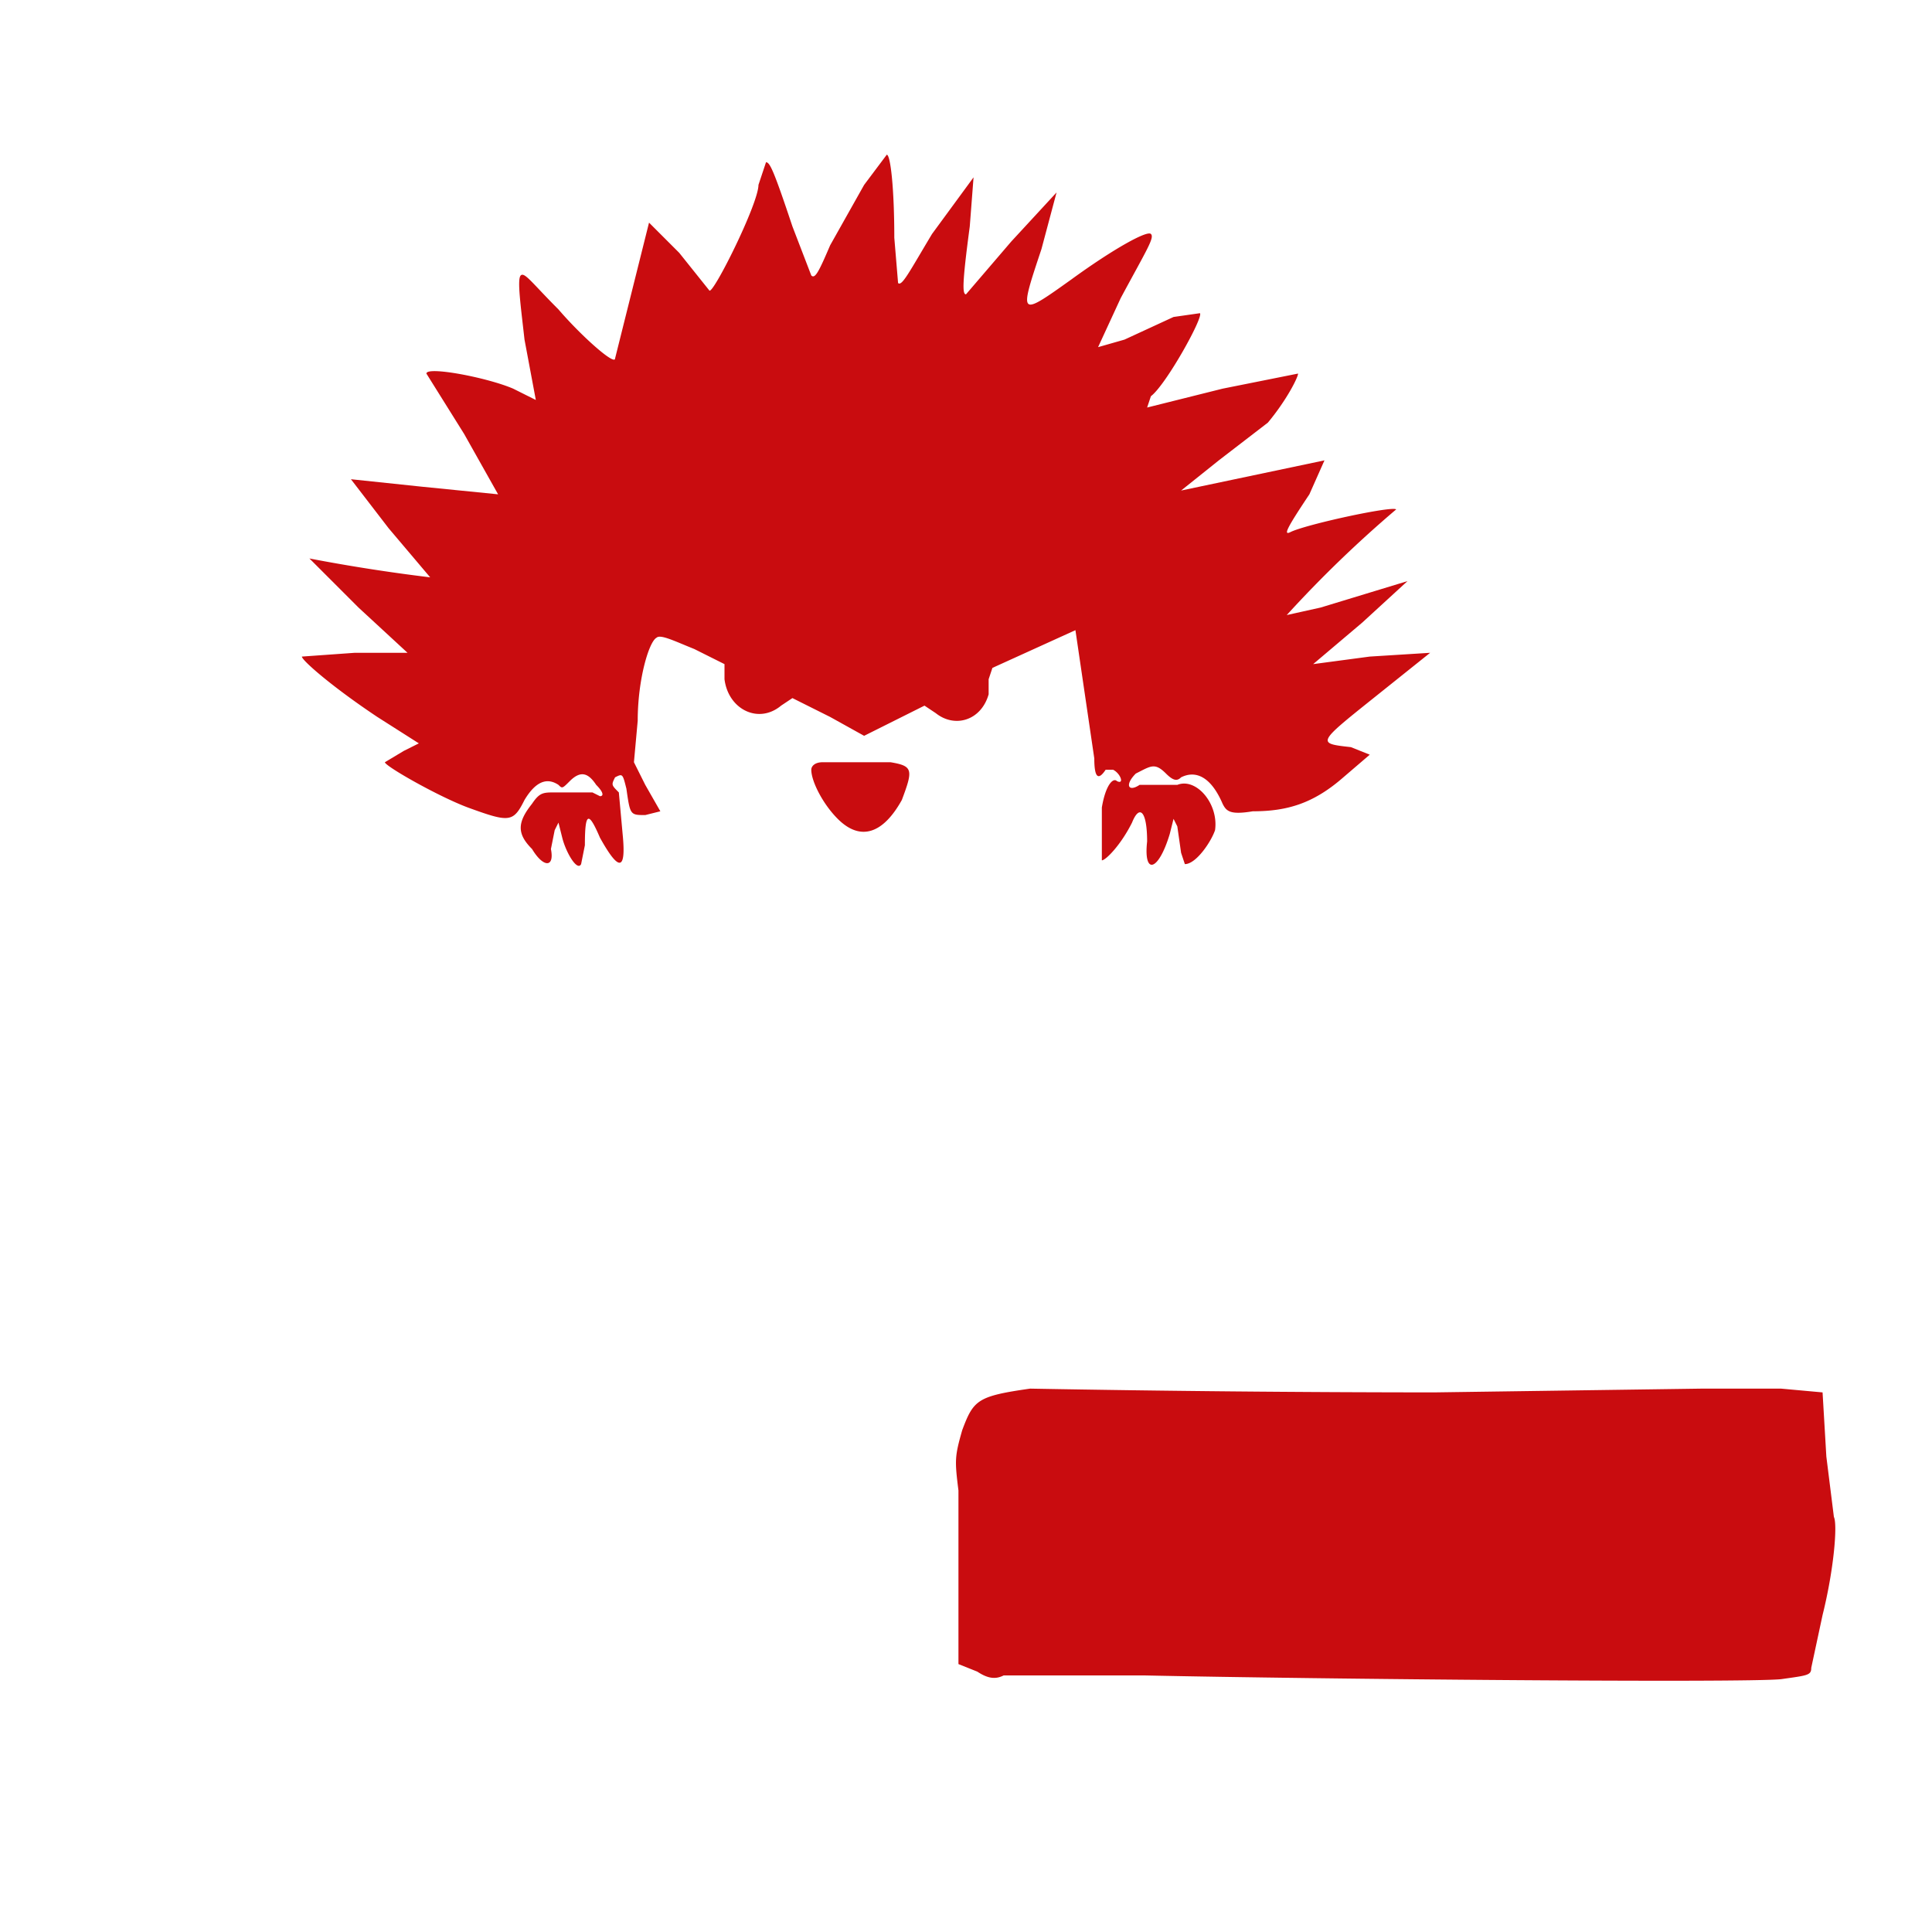 <svg xmlns="http://www.w3.org/2000/svg" id="svg203" version="1" viewBox="0 0 512 512"><defs id="defs195"><style id="style193">.red{fill:#c90c0f}</style></defs><path id="path197" d="M229 49l-9 16c-3 7-4 9-5 8l-5-13c-5-15-6-17-7-17l-2 6c0 5-12 29-13 28l-8-10-8-8-9 36c0 2-9-6-15-13-7-7-9-10-10-9s0 8 1 17l3 16-6-3c-7-3-23-6-23-4l10 16 9 16-20-2-19-2 10 13 11 13a471 471 0 0 1-32-5l13 13 13 12H94l-14 1c0 1 8 8 20 16l11 7-4 2-5 3c0 1 14 9 22 12 11 4 12 4 15-2 3-5 6-6 9-4 1 1 1 1 3-1 3-3 5-2 7 1 2 2 2 3 1 3l-2-1h-10c-3 0-4 0-6 3-4 5-4 8 0 12 3 5 6 5 5 0l1-5 1-2 1 4c1 4 4 9 5 7l1-5c0-9 1-9 4-2 5 9 7 9 6-1l-1-11c-2-2-2-2-1-4 2-1 2-1 3 3 1 7 1 7 5 7l4-1-4-7-3-6 1-11c0-11 3-21 5-22 1-1 5 1 10 3l8 4v4c1 8 9 12 15 7l3-2 10 5 9 5 8-4 8-4 3 2c5 4 12 2 14-5v-4l1-3 22-10 5 34c0 5 1 6 3 3h2c2 1 3 4 1 3-1-1-3 1-4 7v14c1 0 5-4 8-10 2-5 4-3 4 5-1 9 3 8 6-2l1-4 1 2 1 7 1 3c3 0 7-6 8-9 1-7-5-14-10-12h-10c-3 2-4 0-1-3 4-2 5-3 8 0 2 2 3 2 4 1 4-2 8 0 11 7 1 2 2 3 8 2 9 0 16-2 24-9l7-6-5-2c-9-1-9-1 6-13l15-12-16 1-15 2 13-11 12-11-23 7-9 2a316 316 0 0 1 29-28c-1-1-24 4-28 6-2 1-1-1 5-10l4-9-19 4-19 4 10-8 13-10c5-6 8-12 8-13l-20 4-20 5 1-3c4-3 14-21 13-22l-7 1-13 6-7 2 6-13c7-13 9-16 8-17s-10 4-21 12c-14 10-14 10-8-8l4-15-12 13-12 14c-1 0-1-3 1-18l1-13-11 15c-6 10-8 14-9 13l-1-12c0-13-1-22-2-22l-6 8z" class="red"/><path id="path201" fill="#c90c0f" d="M218 202c-2 0-3 1-3 2 0 3 3 9 7 13 6 6 12 4 17-5 3-8 3-9-3-10h-18zm55 166c-14 2-15 3-18 11-2 7-2 8-1 16v12 34l5 2c3 2 5 2 7 1h37c46 1 159 2 169 1 7-1 8-1 8-3l3-14c3-12 4-24 3-26l-2-16-1-17-11-1h-21l-71 1a6107 6107 0 0 1-107-1z" class="red"/></svg>